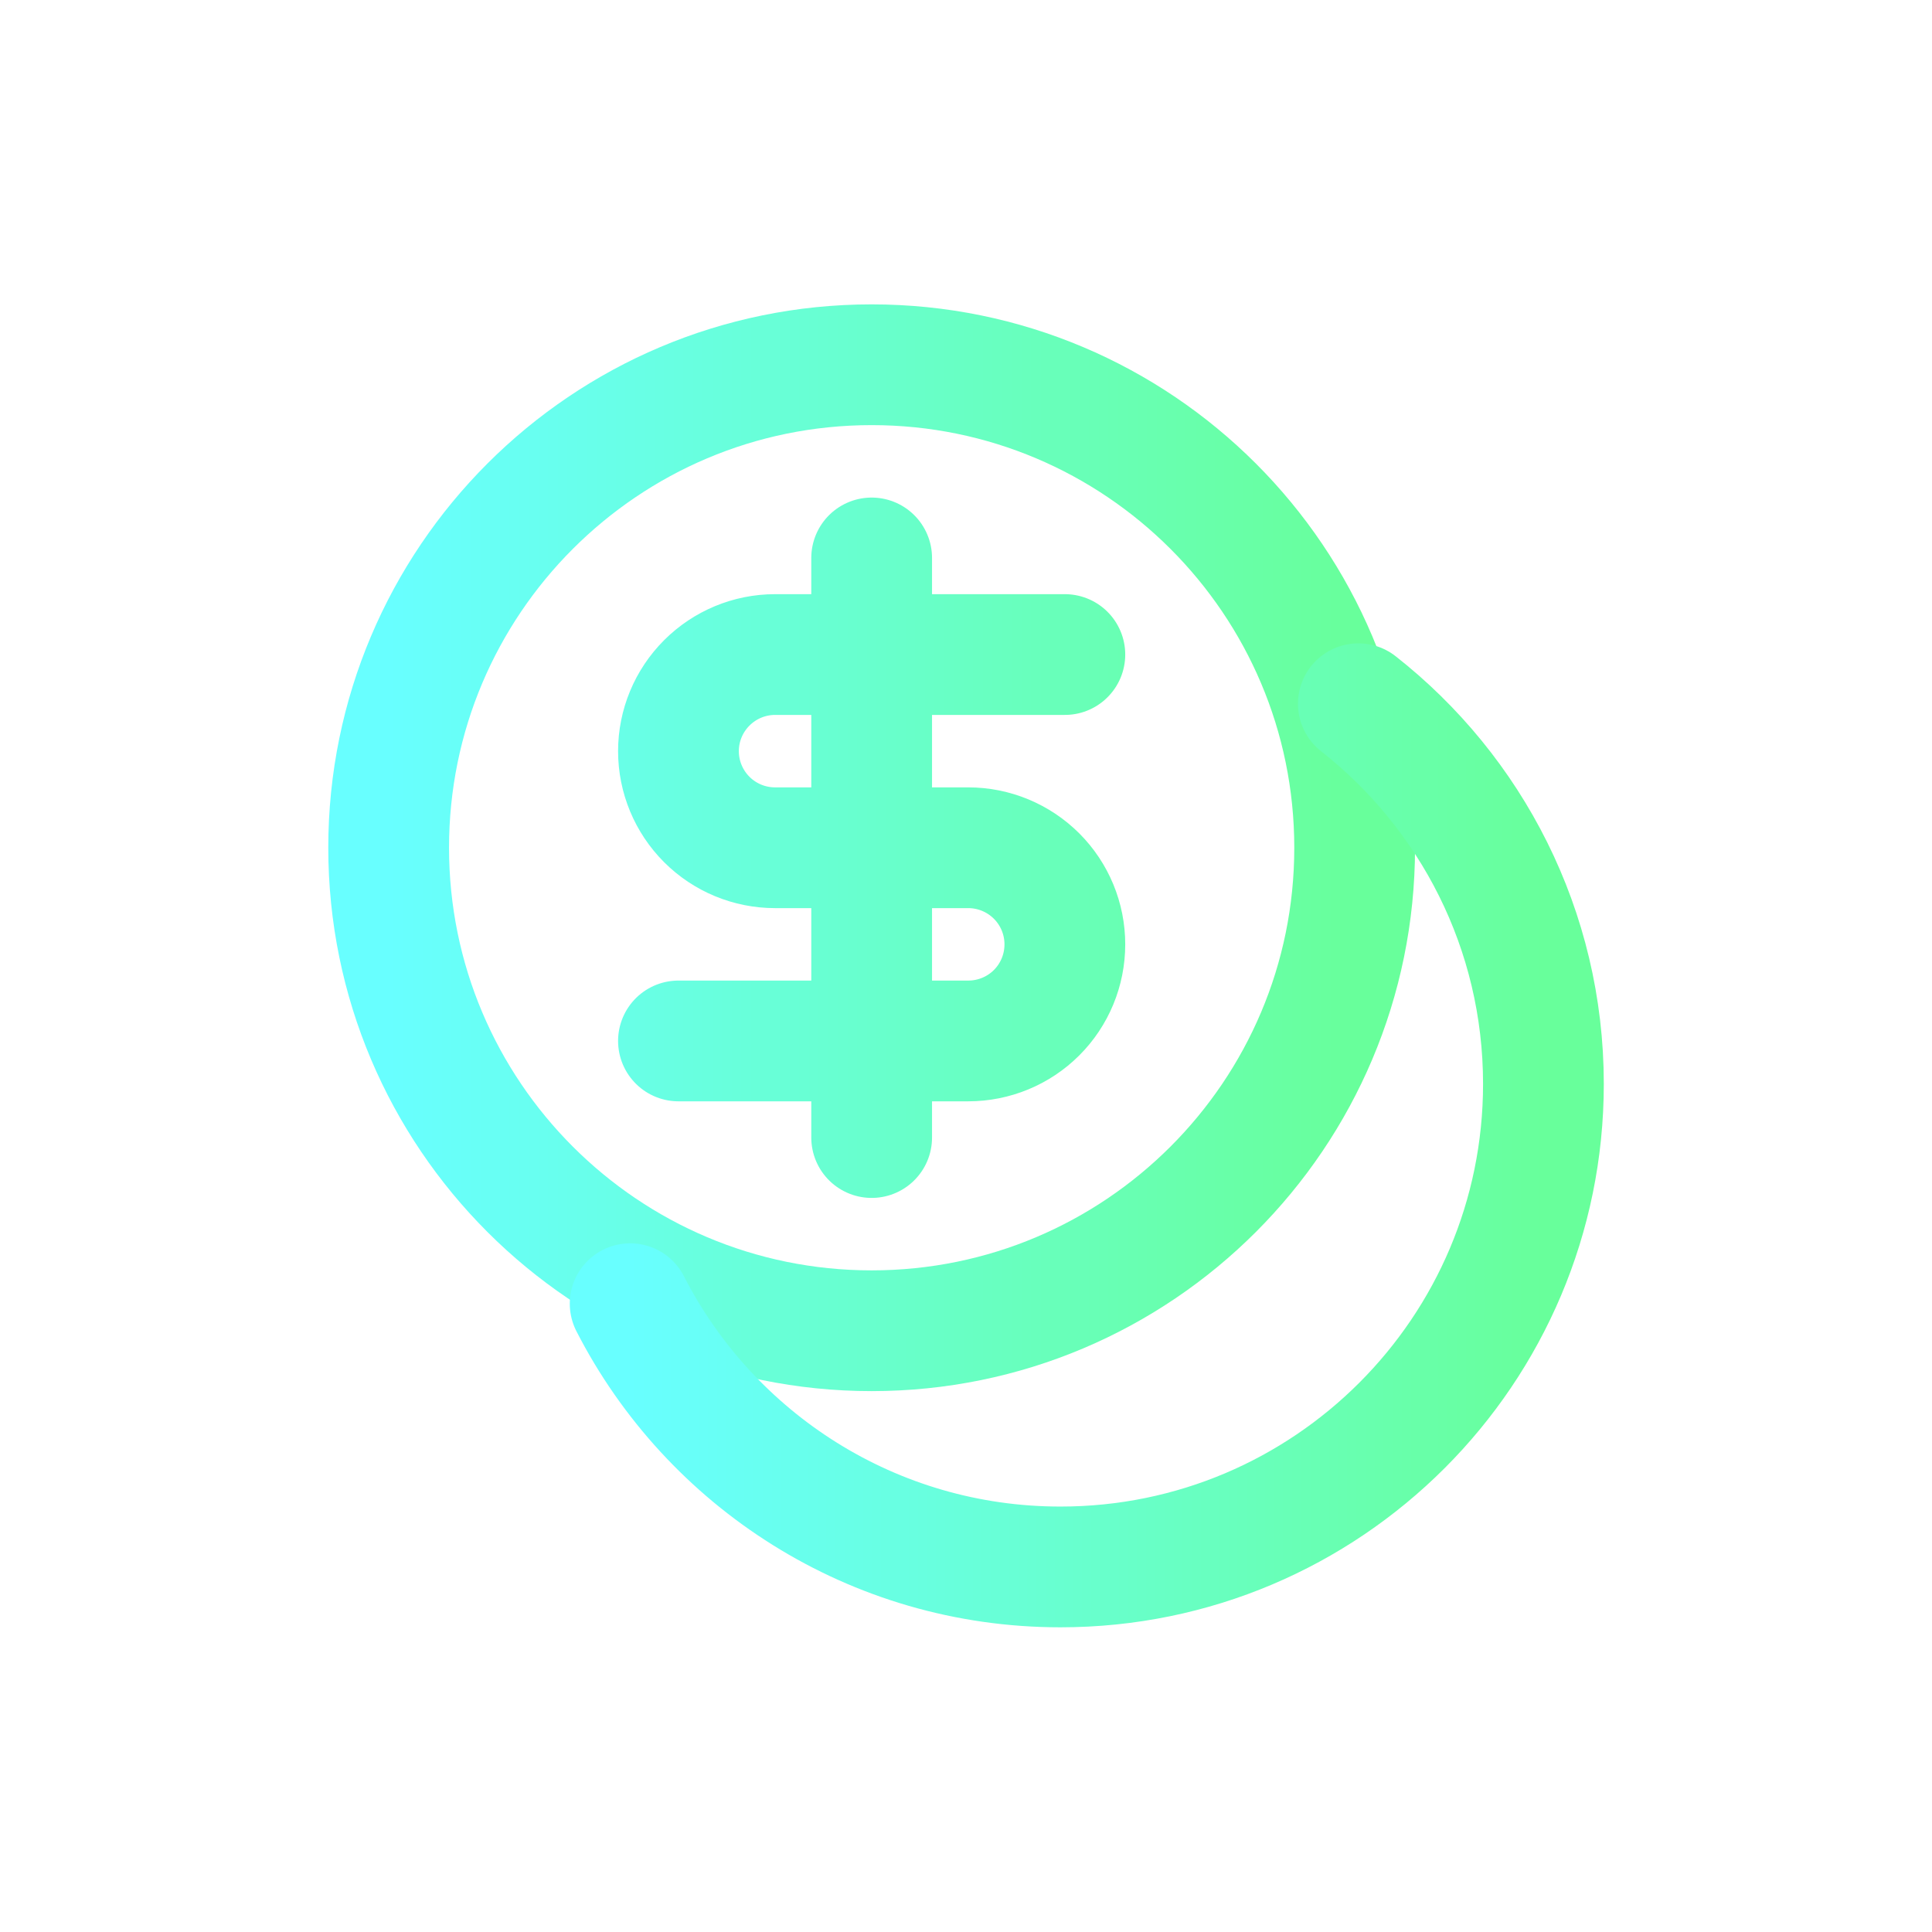 <svg width="24" height="24" viewBox="0 0 24 24" fill="none" xmlns="http://www.w3.org/2000/svg">
<path d="M13.228 8.131H9.628C9.31 8.131 9.005 8.258 8.78 8.483C8.555 8.708 8.428 9.013 8.428 9.331C8.428 9.65 8.555 9.955 8.78 10.18C9.005 10.405 9.31 10.531 9.628 10.531H12.028C12.346 10.531 12.652 10.658 12.877 10.883C13.102 11.108 13.228 11.413 13.228 11.731C13.228 12.05 13.102 12.355 12.877 12.58C12.652 12.805 12.346 12.931 12.028 12.931H8.428M10.828 14.131V6.931M16.828 10.531C16.828 13.845 14.142 16.531 10.828 16.531C7.514 16.531 4.828 13.845 4.828 10.531C4.828 7.218 7.514 4.531 10.828 4.531C14.142 4.531 16.828 7.218 16.828 10.531Z" stroke="url(#paint0_linear_28_56914)" stroke-width="1.5" stroke-linecap="round" stroke-linejoin="round"/>
<path d="M7.828 16.195C8.822 18.136 10.842 19.465 13.173 19.465C16.486 19.465 19.173 16.779 19.173 13.465C19.173 11.548 18.273 9.841 16.874 8.742" stroke="url(#paint1_linear_28_56914)" stroke-width="1.5" stroke-linecap="round" stroke-linejoin="round"/>
<defs>
<linearGradient id="paint0_linear_28_56914" x1="4.828" y1="9.981" x2="16.828" y2="9.981" gradientUnits="userSpaceOnUse">
<stop stop-color="#68FFFF"/>
<stop offset="1" stop-color="#68FF9B"/>
</linearGradient>
<linearGradient id="paint1_linear_28_56914" x1="7.828" y1="13.612" x2="19.173" y2="13.612" gradientUnits="userSpaceOnUse">
<stop stop-color="#68FFFF"/>
<stop offset="1" stop-color="#68FF9B"/>
</linearGradient>
</defs>
</svg>
